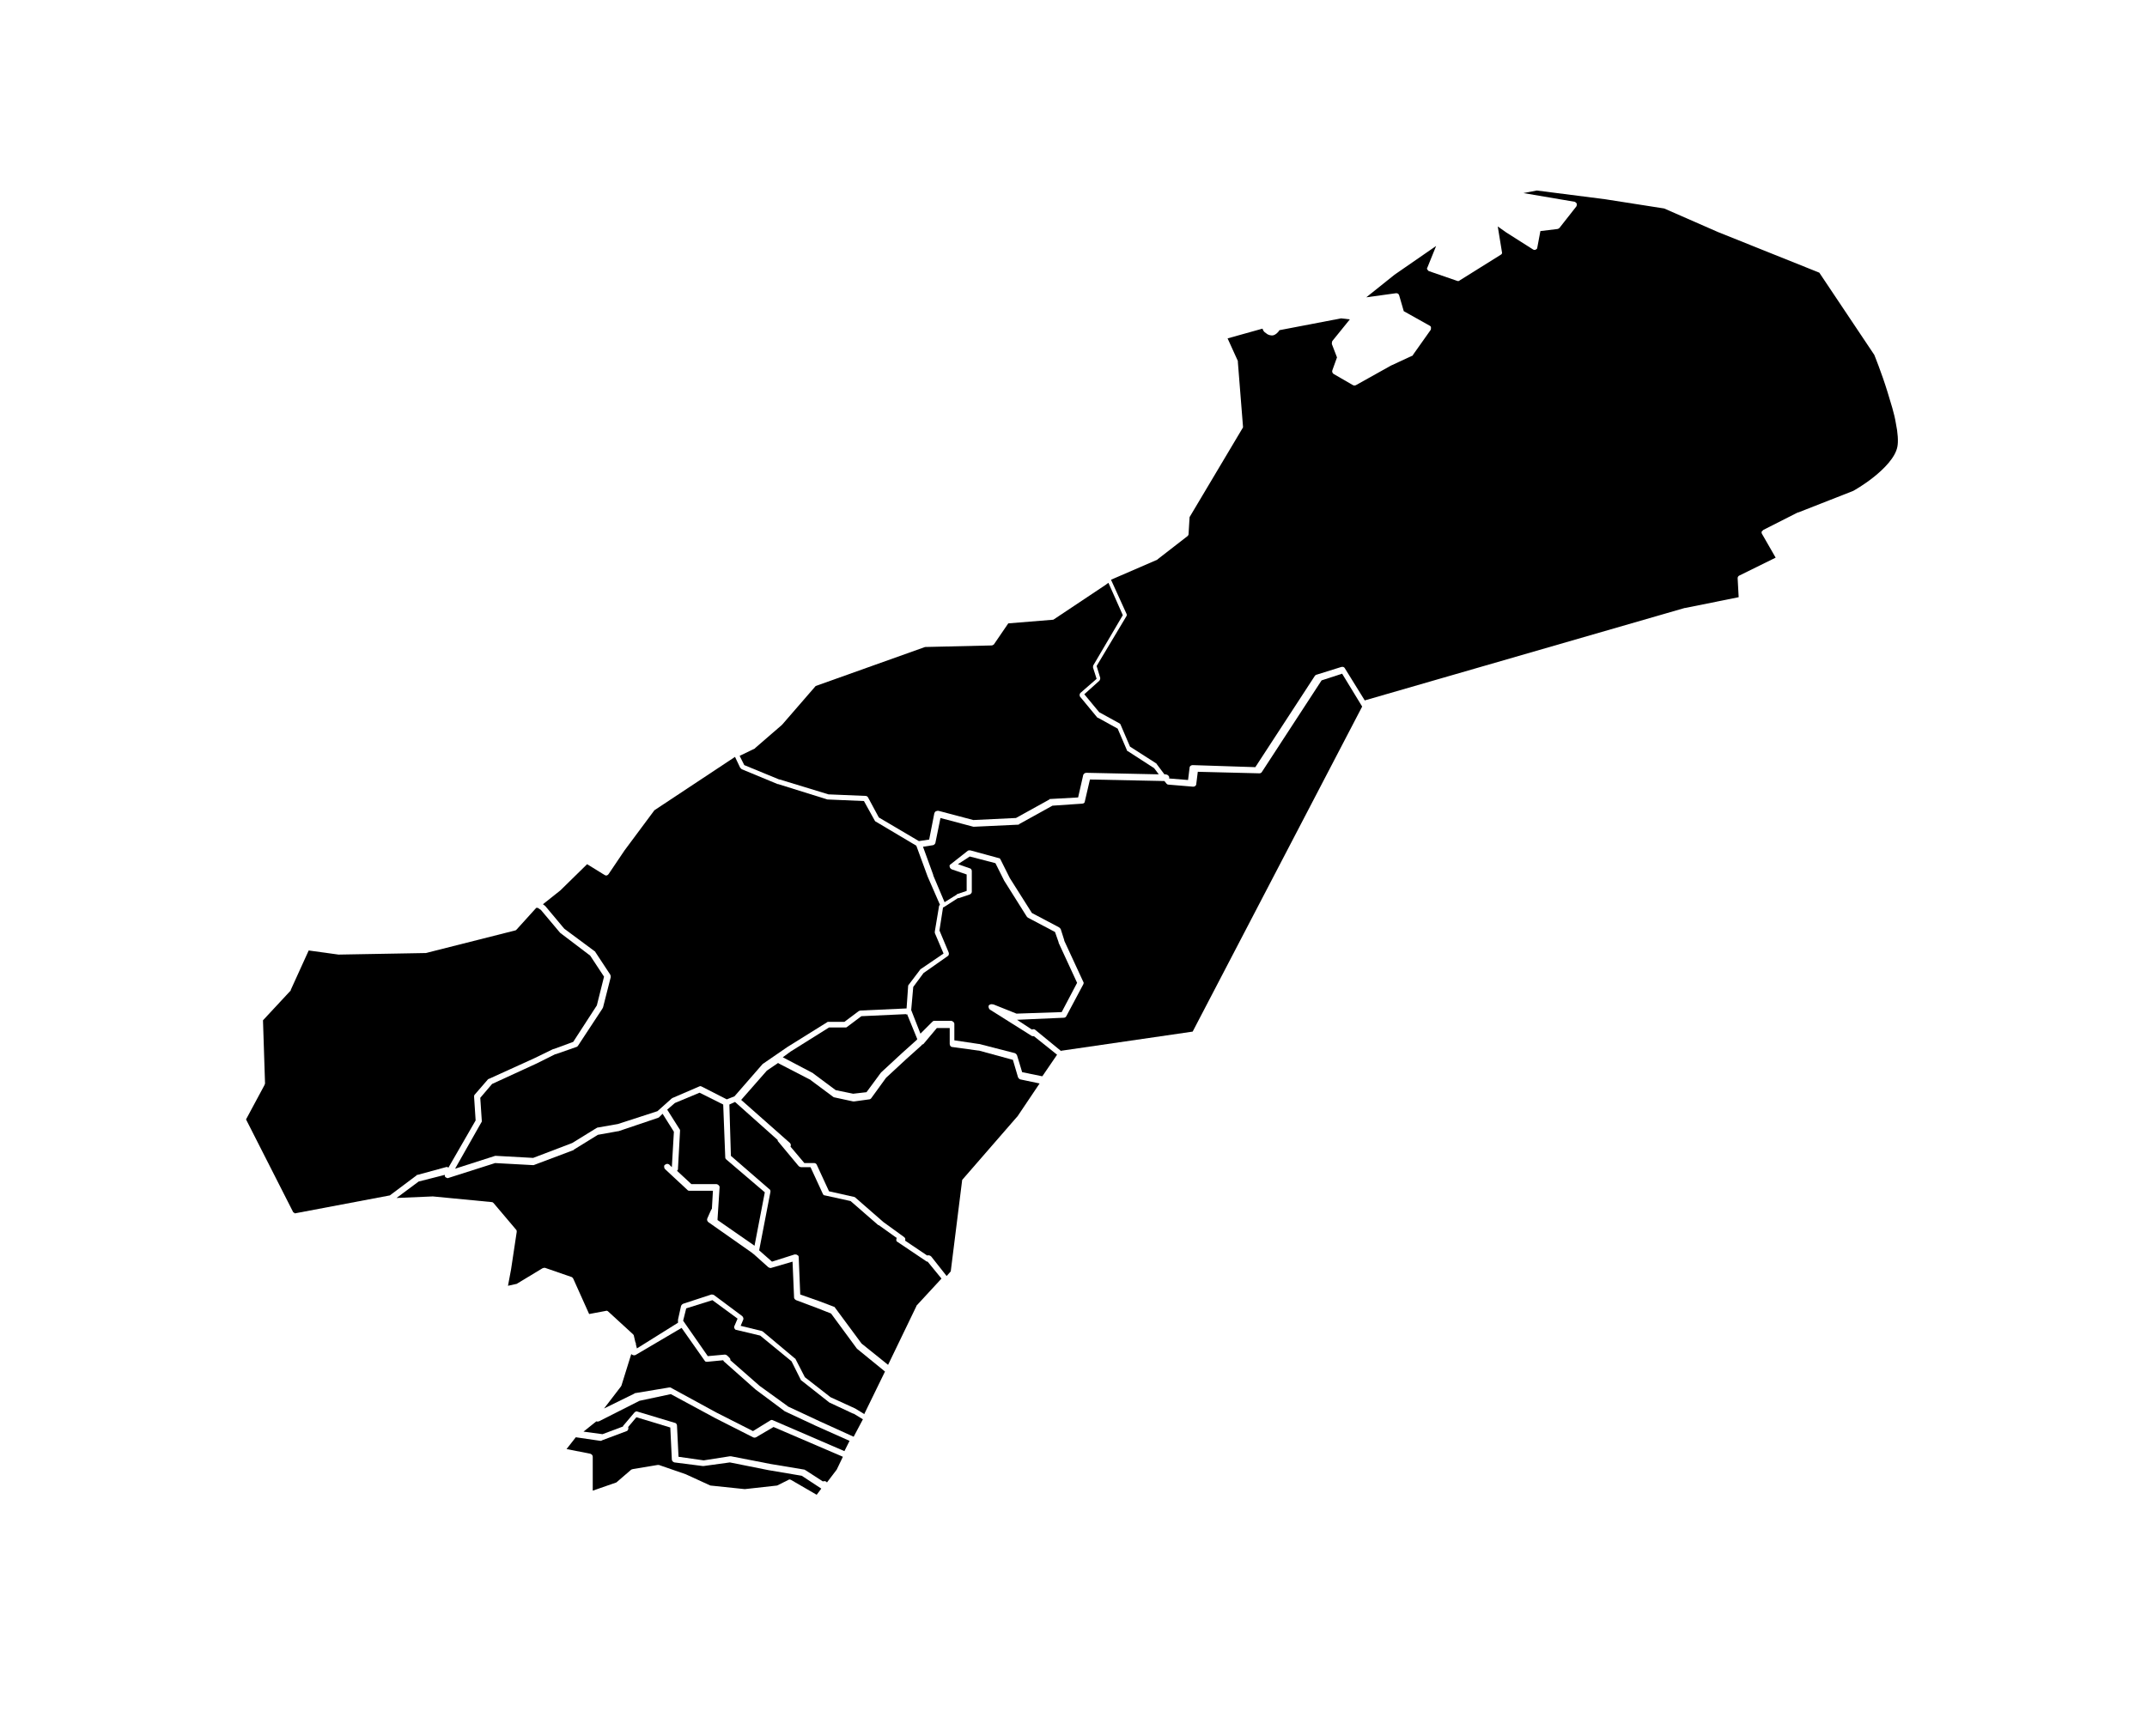 <?xml version="1.0" encoding="utf-8"?>
<!-- Generator: Adobe Illustrator 20.1.0, SVG Export Plug-In . SVG Version: 6.00 Build 0)  -->
<svg version="1.1"
	 id="laguajira" inkscape:output_extension="org.inkscape.output.svg.inkscape" inkscape:version="0.46" sodipodi:docname="departamentos_colombia_plain.svg" sodipodi:version="0.32" xmlns:cc="http://creativecommons.org/ns#" xmlns:dc="http://purl.org/dc/elements/1.1/" xmlns:inkscape="http://www.inkscape.org/namespaces/inkscape" xmlns:rdf="http://www.w3.org/1999/02/22-rdf-syntax-ns#" xmlns:sodipodi="http://sodipodi.sourceforge.net/DTD/sodipodi-0.dtd" xmlns:svg="http://www.w3.org/2000/svg"
	 xmlns="http://www.w3.org/2000/svg" xmlns:xlink="http://www.w3.org/1999/xlink" x="0px" y="0px" viewBox="0 0 418 338"
	 style="enable-background:new 0 0 418 338;" xml:space="preserve">
<path id="divi-44378" class="st0" d="M176.6,197.5l2,4.9c0,0-0.1,0-0.1,0.1l-2.9,2.6l-4,3.7c0,0-0.1,0.1-0.1,0.1l-2.8,3.8l-2.6,0.3
	h0l-3.4-0.7l-4.3-3.2c0,0,0,0-0.1-0.1l-5.9-3.1l1.5-1.1h0l7.5-4.7h3.2c0.1,0,0.2,0,0.3-0.1l2.8-2.1l8.7-0.4
	C176.4,197.6,176.5,197.6,176.6,197.5L176.6,197.5z"/>
<path id="divi-44847" class="st0" d="M299.2,37.1l13.3,1.7l11.5,1.8h0l10.5,4.6c0,0,0,0,0,0l19.7,7.9l10.7,16c0,0,1.4,3.4,2.6,7.3
	c0.6,2,1.3,4.1,1.6,6c0.4,1.9,0.5,3.6,0.3,4.6c-0.4,2.1-2.6,4.3-4.6,5.9s-4,2.7-4,2.7l-10.7,4.2c0,0,0,0-0.1,0l-6.7,3.4
	c-0.1,0.1-0.2,0.2-0.3,0.3s0,0.3,0,0.4l2.7,4.7l-7.1,3.5c-0.2,0.1-0.3,0.3-0.3,0.5l0.2,3.7l-10.4,2.1c0,0,0,0-0.1,0l-62.3,18
	l-3.9-6.3c-0.1-0.2-0.4-0.3-0.7-0.2l-4.8,1.5c-0.1,0-0.2,0.1-0.3,0.2l-11.6,17.8l-12.2-0.4c-0.3,0-0.6,0.2-0.6,0.5l-0.3,2.4
	l-3.7-0.3c0.1-0.2,0-0.4-0.1-0.5c-0.1-0.2-0.3-0.2-0.5-0.3h-0.3l-1.5-2c0-0.1-0.1-0.1-0.2-0.2l-5-3.2l-1.8-4.2
	c0-0.1-0.1-0.2-0.2-0.3l-4-2.2l-2.9-3.5l2.9-2.6c0.2-0.2,0.2-0.4,0.2-0.6l-0.7-2.3l5.8-9.7c0.1-0.2,0.1-0.3,0-0.5l-3-6.6l9-3.9
	c0,0,0.1-0.1,0.1-0.1l5.8-4.5c0.1-0.1,0.2-0.2,0.2-0.4l0.2-3.3l10.3-17.3c0.1-0.1,0.1-0.2,0.1-0.3L241,70.5c0-0.1,0-0.1,0-0.2
	l-2-4.4l6.8-1.9c0.1,0.3,0.2,0.6,0.7,0.9c0.3,0.3,0.9,0.5,1.4,0.4c0.4-0.1,0.9-0.5,1.2-1l12-2.3l1.7,0.2l-3.4,4.2
	c-0.1,0.2-0.1,0.4-0.1,0.6l1,2.6l-0.9,2.5c-0.1,0.3,0,0.5,0.2,0.7l3.8,2.2c0.2,0.1,0.4,0.1,0.6,0l6.8-3.8l0,0l4.1-1.9
	c0.1,0,0.2-0.1,0.2-0.2l3.4-4.8c0.1-0.1,0.1-0.3,0.1-0.5c0-0.2-0.1-0.3-0.3-0.4l-5-2.8l-0.9-3.1c-0.1-0.3-0.3-0.4-0.6-0.4l-5.8,0.8
	l5.5-4.4l0,0l8.1-5.6l-1.7,4.2c-0.1,0.1-0.1,0.3,0,0.4s0.2,0.3,0.3,0.3l5.5,1.9c0.2,0.1,0.4,0,0.5-0.1l8-5c0.2-0.1,0.3-0.3,0.2-0.6
	l-0.8-4.9l1.7,1.2c0,0,0,0,0,0l5.2,3.3c0.2,0.1,0.4,0.1,0.5,0c0.2-0.1,0.3-0.2,0.3-0.4l0.6-3.2l3.3-0.4c0.1,0,0.3-0.1,0.4-0.2
	l3.3-4.2c0.1-0.2,0.1-0.4,0.1-0.5c-0.1-0.2-0.2-0.3-0.4-0.4l-10-1.7L299.2,37.1z"/>
<path id="divi-44560" class="st0" d="M215.8,113.5l2.8,6.3l-5.7,9.7c-0.1,0.1-0.1,0.3-0.1,0.5l0.7,2.2l-3.1,2.7
	c-0.1,0.1-0.2,0.2-0.2,0.4c0,0.2,0,0.3,0.1,0.4l3.3,4c0.1,0.1,0.1,0.1,0.2,0.1l3.8,2.1l1.8,4.2c0,0.1,0.1,0.2,0.2,0.2l5.1,3.3
	l0.9,1.2l-14.1-0.3c-0.3,0-0.5,0.2-0.6,0.4l-1,4.4l-5.4,0.3c-0.1,0-0.2,0-0.2,0.1l-6.5,3.6l-8.3,0.4h0l-6.8-1.8
	c-0.2,0-0.3,0-0.5,0.1s-0.2,0.2-0.3,0.4l-1,5.1l-2,0.3l-7.8-4.6l-2.1-3.9c-0.1-0.2-0.3-0.3-0.5-0.3l-7.2-0.3l-9.5-2.9l-0.1,0
	l-6.8-2.8l-0.9-1.8l2.9-1.4c0,0,0.1,0,0.1-0.1l5.2-4.5c0,0,0,0,0.1-0.1l6.5-7.5l21.3-7.6l12.9-0.3c0.2,0,0.4-0.1,0.5-0.2l2.8-4.1
	l8.6-0.7c0.1,0,0.2,0,0.3-0.1l10.2-6.8l0.1-0.1L215.8,113.5z"/>
<path id="divi-44430" class="st0" d="M261.3,131.2l3.9,6.4l-33,63.3l-25.4,3.7c-0.1,0-0.2,0-0.2,0.1l-5-4.1
	c-0.2-0.2-0.4-0.2-0.7-0.1l-2.9-1.9l9.1-0.4c0.2,0,0.4-0.1,0.5-0.3l3.3-6.2c0.1-0.2,0.1-0.4,0-0.5l-3.7-8l0-0.1l-0.7-2.2
	c-0.1-0.1-0.2-0.2-0.3-0.3l-5.3-2.8l-4.3-6.8l0,0l-1.8-3.6c-0.1-0.2-0.2-0.3-0.4-0.3l-5.5-1.5c-0.2,0-0.4,0-0.5,0.1l-3.3,2.6
	c-0.2,0.1-0.3,0.3-0.2,0.5c0,0.2,0.2,0.4,0.4,0.5l2.9,1v3.2l-1.8,0.6c0,0-0.1,0-0.1,0.1l-2.4,1.5l-2.2-5.2l0-0.1l-2-5.5l1.9-0.3
	c0.2,0,0.4-0.2,0.5-0.4l1-4.9l6.4,1.7c0.1,0,0.1,0,0.2,0l8.5-0.4c0.1,0,0.2,0,0.2-0.1l6.5-3.6l5.8-0.4c0.3,0,0.5-0.2,0.5-0.4l1-4.3
	l14.5,0.3l0.4,0.5c0.1,0.1,0.2,0.2,0.4,0.2l4.8,0.4c0.3,0,0.6-0.2,0.6-0.5l0.3-2.4l12,0.3c0.2,0,0.4-0.1,0.5-0.3l11.6-17.8
	L261.3,131.2z"/>
<path id="divi-44001" class="st0" d="M143.1,147.4l1,2.1c0.1,0.1,0.2,0.2,0.3,0.3l7,2.9c0,0,0,0,0.1,0l9.6,3c0,0,0.1,0,0.1,0l7,0.3
	l2.1,3.8c0.1,0.1,0.1,0.2,0.2,0.2l7.9,4.7l2.2,6c0,0,0,0,0,0l2.4,5.5c-0.1,0.1-0.2,0.2-0.2,0.4l-0.8,4.8c0,0.1,0,0.2,0,0.3l1.7,4
	l-4.4,3c-0.1,0-0.1,0.1-0.2,0.2l-2.2,2.9c-0.1,0.1-0.1,0.2-0.1,0.3l-0.3,4.3c-0.1,0-0.1,0-0.2,0l-8.8,0.4c-0.1,0-0.2,0.1-0.3,0.1
	l-2.8,2.1h-3.1c-0.1,0-0.2,0-0.3,0.1l-7.7,4.8c0,0,0,0,0,0l-4.8,3.3c0,0-0.1,0.1-0.1,0.1l-5.4,6.2l-1.5,0.6l-4.9-2.5
	c-0.2-0.1-0.3-0.1-0.5,0l-5.1,2.2c-0.1,0-0.1,0.1-0.2,0.1l-2.8,2.5l-7.7,2.5v0l-4,0.7c-0.1,0-0.1,0.1-0.2,0.1l-4.7,2.9l-7.6,2.9
	l-7.2-0.4c-0.1,0-0.1,0-0.2,0l-7.8,2.5l5.1-9c0.1-0.1,0.1-0.2,0.1-0.3l-0.3-4.5l2.3-2.7l8.7-4c0,0,0,0,0,0l3.6-1.8l0.1,0l4-1.4
	c0.1,0,0.2-0.1,0.3-0.2l4.8-7.3c0,0,0-0.1,0.1-0.2l1.5-5.9c0-0.2,0-0.3-0.1-0.5l-2.9-4.4c0-0.1-0.1-0.1-0.2-0.2l-5.8-4.3l-0.1-0.1
	l0,0l-3.6-4.3c0,0-0.1-0.1-0.1-0.1l-0.4-0.3l3.4-2.7c0,0,0,0,0.1-0.1l5.1-5l3.4,2.1c0.3,0.2,0.6,0.1,0.8-0.2l3.1-4.6l0,0l5.8-7.8
	l0,0l15.4-10.2L143.1,147.4z"/>
<path id="divi-44035" class="st0" d="M188.8,166.8l5,1.3l1.7,3.4c0,0,0,0,0,0l4.4,7c0.1,0.1,0.1,0.1,0.2,0.2l5.3,2.8l0.7,2
	c0,0,0,0,0,0.1l3.6,7.8l-3,5.7l-8.8,0.3l-4.5-1.8h0l-0.1,0c-0.3-0.1-0.6,0-0.8,0.2c-0.1,0.3,0,0.6,0.2,0.8l8.1,5.1
	c0.1,0.1,0.3,0.1,0.5,0.1l4.5,3.6l-2.8,4.1l-0.1,0.1l-3.9-0.8l-1-3.3c-0.1-0.2-0.2-0.3-0.4-0.4l-7-1.8c0,0,0,0-0.1,0l-4.7-0.7v-3.2
	c0-0.2-0.1-0.3-0.2-0.4c-0.1-0.1-0.3-0.2-0.4-0.2h-3.3c-0.2,0-0.3,0.1-0.4,0.2l-2.3,2.3l-1.8-4.6l0.4-4.5l2-2.7l4.7-3.3
	c0.2-0.1,0.3-0.4,0.2-0.7l-1.8-4.3l0.7-4.5c0,0,0.1,0,0.1,0l2.8-1.8l0.1,0l0.1,0l2.1-0.7c0.2-0.1,0.4-0.3,0.4-0.5v-4.1
	c0-0.2-0.2-0.5-0.4-0.5l-2.3-0.8L188.8,166.8z"/>
<path id="divi-44090" class="st0" d="M104.7,176.8l0.6,0.4h0l3.7,4.4c0,0,0.1,0.1,0.1,0.1l5.8,4.4l0,0l2.7,4.1l-1.4,5.6l-4.6,7.1
	l-3.8,1.4c0,0,0,0-0.1,0l-3.7,1.8l-8.8,4c-0.1,0-0.2,0.1-0.2,0.1l-2.6,3c-0.1,0.1-0.1,0.3-0.1,0.4l0.3,4.6l-5.3,9.2
	c-0.1-0.1-0.3-0.2-0.5-0.1l-5.5,1.5c-0.1,0-0.2,0-0.2,0.1l-5.2,3.9c0,0,0,0,0,0l-18.5,3.5c-0.1-0.1-0.2-0.2-0.3-0.2c0,0,0,0,0,0
	L47.9,218l3.6-6.7c0-0.1,0.1-0.2,0.1-0.3l-0.4-12.3l5.3-5.7c0.1,0,0.1-0.1,0.1-0.2l3.5-7.7l5.8,0.8c0,0,0.1,0,0.1,0l16.8-0.3
	c0,0,0.1,0,0.1,0l17.4-4.4c0.1,0,0.2-0.1,0.3-0.2l3.8-4.2L104.7,176.8z"/>
<path id="divi-44078" class="st0" d="M182.4,200.2h2.5v3.1c0,0.3,0.2,0.6,0.5,0.6l5.1,0.7h0.1l6.6,1.8l1,3.4
	c0.1,0.2,0.2,0.3,0.4,0.4l3.8,0.8l-4.3,6.4l-0.1,0.1l-10.6,12.2c-0.1,0.1-0.1,0.2-0.1,0.3l-2.2,17.6l-0.8,0.9l-3-3.8
	c-0.2-0.2-0.5-0.3-0.8-0.2l-4.3-2.9c0.1-0.2,0.1-0.5-0.2-0.7l-4-2.9l0,0l-5.5-4.8c-0.1-0.1-0.2-0.1-0.2-0.1l-4.9-1.1l-2.4-5.2
	c-0.1-0.2-0.3-0.3-0.5-0.3h-1.9l-2.7-3.2c0.1-0.2,0.1-0.5-0.1-0.7l-9.5-8.4l5-5.7l0,0l2.2-1.5c0,0,0.1,0.1,0.1,0.1l6.2,3.2l0.1,0.1
	l4.3,3.2c0.1,0.1,0.2,0.1,0.2,0.1l3.7,0.8c0.1,0,0.1,0,0.2,0l2.9-0.4c0.2,0,0.3-0.1,0.4-0.2l2.9-4l4-3.7l2.9-2.6
	c0.1-0.1,0.1-0.2,0.2-0.2c0.1,0,0.2-0.1,0.2-0.1L182.4,200.2z"/>
<path id="divi-44098" class="st0" d="M136.2,212.8l4.6,2.3l0.4,10.3c0,0.2,0.1,0.3,0.2,0.4l7.5,6.4l-2,10.4l-7.2-5
	c0-0.1,0-0.1,0-0.2l0.4-6.2c0-0.2-0.1-0.3-0.2-0.4c-0.1-0.1-0.3-0.2-0.4-0.2h-4.9l-2.8-2.6c0.2-0.1,0.2-0.3,0.2-0.5l0.4-7.3
	c0-0.1,0-0.2-0.1-0.3l-2.4-3.8l1.5-1.3L136.2,212.8z"/>
<path id="divi-44279" class="st0" d="M143.1,214.6l8.3,7.4c0,0.1,0,0.2,0.1,0.3l4,4.8c0.1,0.1,0.3,0.2,0.5,0.2h1.8l2.4,5.2
	c0.1,0.2,0.2,0.3,0.4,0.3l5,1.1l5.4,4.7c0,0,0,0,0.1,0l3.5,2.5c-0.1,0.1-0.1,0.3-0.1,0.4c0,0.2,0.1,0.3,0.3,0.4l5.5,3.7
	c0.1,0.1,0.2,0.1,0.3,0.1l2.7,3.3l-4.8,5.2c0,0-0.1,0.1-0.1,0.2l-5.5,11.4l-5.1-4.1l0,0l-0.1-0.1l-5.1-6.9c-0.1-0.1-0.1-0.2-0.2-0.2
	l-2.9-1.1l-3.7-1.3l-0.3-7.3c0-0.2-0.1-0.3-0.3-0.4c-0.1-0.1-0.3-0.1-0.5-0.1l-4.4,1.4l-2.5-2.2l2.2-11.4c0-0.2,0-0.4-0.2-0.5
	l-7.5-6.5l-0.3-10L143.1,214.6z"/>
<path id="divi-44650" class="st0" d="M129,216.9l2.2,3.5l-0.4,6.9l-0.5-0.5c-0.1-0.1-0.4-0.2-0.6-0.1c-0.2,0.1-0.4,0.2-0.4,0.4
	c0,0.2,0,0.4,0.2,0.6l4.4,4.1c0.1,0.1,0.3,0.1,0.4,0.1h4.5l-0.2,3.5c0,0,0,0.1-0.1,0.1l-0.8,1.8c-0.1,0.3,0,0.5,0.2,0.7l8.4,5.9
	c0,0,0.1,0.1,0.2,0.1c0,0.1,0.1,0.2,0.2,0.2l2.9,2.6c0.2,0.1,0.4,0.2,0.6,0.1l4.1-1.2l0.3,7c0,0.2,0.2,0.4,0.4,0.5l4,1.5l2.8,1.1
	l5,6.8c0,0,0.1,0.1,0.1,0.1l5.4,4.4l-4,8.2l0,0.1l-1.8-1.1c0,0,0,0,0,0l-4.8-2.2l-5-3.9l-1.8-3.5c0-0.1-0.1-0.1-0.2-0.2l-6.2-5.2
	c-0.1,0-0.1-0.1-0.2-0.1l-4.1-1l0.5-1.2c0.1-0.2,0-0.5-0.2-0.7l-5.5-4.1c-0.2-0.1-0.4-0.1-0.5-0.1l-5.5,1.8
	c-0.2,0.1-0.3,0.2-0.4,0.4L132,257l0,0.1c0,0,0,0.1,0,0.1v0c0,0,0,0,0,0c0,0.1,0,0.1,0,0.2c0,0,0,0,0,0c0,0,0,0.1,0,0.1c0,0,0,0,0,0
	c0,0,0,0,0,0.1l-8,5l-0.2-0.8c0,0,0-0.1,0-0.1c0-0.1,0-0.2-0.1-0.3c0,0,0,0,0,0l-0.3-1.3c0-0.1-0.1-0.2-0.2-0.3l-4.8-4.4
	c-0.1-0.1-0.3-0.2-0.5-0.1l-3.2,0.6l-3.1-6.9c-0.1-0.1-0.2-0.3-0.3-0.3l-5.2-1.8c-0.2,0-0.3,0-0.5,0.1l-4.8,2.9c0,0-0.1,0-0.1,0.1
	l-1.8,0.4l0.6-3.2c0,0,0,0,0,0l1.1-7.3c0-0.2,0-0.3-0.1-0.4l-4.4-5.2c-0.1-0.1-0.2-0.2-0.4-0.2l-11.4-1.1c0,0,0,0-0.1,0l-7,0.3
	l4.3-3.2l5.1-1.3c0,0.2,0,0.4,0.2,0.5s0.4,0.2,0.5,0.1l9.1-2.9l7.3,0.4c0.1,0,0.1,0,0.2,0l7.7-2.9c0,0,0.1,0,0.1-0.1l4.7-2.9
	l3.9-0.7c0,0,0.1,0,0.1,0l7.7-2.6c0.1,0,0.1-0.1,0.2-0.1L129,216.9z"/>
<path id="divi-44110" class="st0" d="M138.7,253.2l4.9,3.6l-0.6,1.4c-0.1,0.2-0.1,0.3,0,0.5s0.2,0.3,0.4,0.3l4.6,1.1l6.1,5l1.8,3.6
	c0,0.1,0.1,0.1,0.2,0.2l5.2,4.1c0,0,0.1,0,0.1,0.1l4.7,2.2l0.1,0l1.8,1.1c0,0,0,0,0,0l-1.8,3.4l-6.6-3l-6.2-2.9l-0.1-0.1l-5.4-3.9
	l0,0l-5.7-5c0-0.2,0-0.3-0.2-0.5l-0.4-0.4c-0.1-0.1-0.3-0.2-0.5-0.2l-3.3,0.3l-4.8-6.9l0.6-2.4L138.7,253.2z"/>
<path id="divi-44874" class="st0" d="M132.7,258.6l4.5,6.4c0.1,0.2,0.3,0.2,0.5,0.2l3.1-0.3c0,0.1,0.1,0.1,0.1,0.2l6.2,5.5
	c0,0,0,0,0,0l5.5,4.1c0,0,0.1,0,0.1,0.1l6.2,2.9l6.5,2.9l-1,2l-13.9-6c-0.2-0.1-0.3-0.1-0.5,0l-3.4,2.1l-7.1-3.6l-8.8-4.8
	c-0.1-0.1-0.2-0.1-0.4-0.1l-6.6,1.1c-0.1,0-0.1,0-0.2,0.1l-5.9,2.9l3.3-4.3c0-0.1,0.1-0.1,0.1-0.2l1.9-6.1c0.2,0.2,0.5,0.3,0.8,0.2
	L132.7,258.6z"/>
<path id="divi-44855" class="st0" d="M130.6,271.5l8.7,4.7l7.3,3.7c0.2,0.1,0.4,0.1,0.6,0l3.4-2l13.5,5.8l-1.2,2.5l-1.9,2.5
	c-0.2-0.3-0.5-0.3-0.8-0.2l-3.4-2.2c-0.1,0-0.1-0.1-0.2-0.1l-6.6-1.1l-7.7-1.5c-0.1,0-0.1,0-0.2,0l-5.1,0.8l-4.9-0.7l-0.3-6.1
	c0-0.2-0.2-0.5-0.4-0.5l-7.3-2.2c-0.2-0.1-0.4,0-0.6,0.2l-2.2,2.6c0,0,0,0,0,0.1l-4,1.5l-3.7-0.5l2.5-2c0.2,0.1,0.3,0,0.5,0l7.9-4h0
	L130.6,271.5z"/>
<path id="divi-44420" class="st0" d="M123.9,276l6.6,2l0.3,6.2c0,0.3,0.2,0.5,0.5,0.6l5.5,0.7c0.1,0,0.1,0,0.2,0l5.1-0.7l7.5,1.5
	c0,0,0,0,0,0l6.5,1.1l3.8,2.5l-0.9,1.2l-5-2.9c-0.2-0.1-0.4-0.1-0.5,0l-2.2,1.1h0l-6.3,0.7H145l-6.7-0.7h0l-4.8-2.2c0,0,0,0,0,0
	l-5.2-1.8c-0.1,0-0.2,0-0.3,0l-4.8,0.8c-0.1,0-0.2,0.1-0.3,0.1l-2.9,2.5l-4.6,1.6v-6.6c0-0.3-0.2-0.5-0.5-0.6l-4.6-0.9l1.8-2.3
	l4.8,0.7c0.1,0,0.2,0,0.3-0.1l4.8-1.8c0.3-0.1,0.4-0.5,0.3-0.8L123.9,276z"/>
<g id="layer2">
</g>
</svg>
